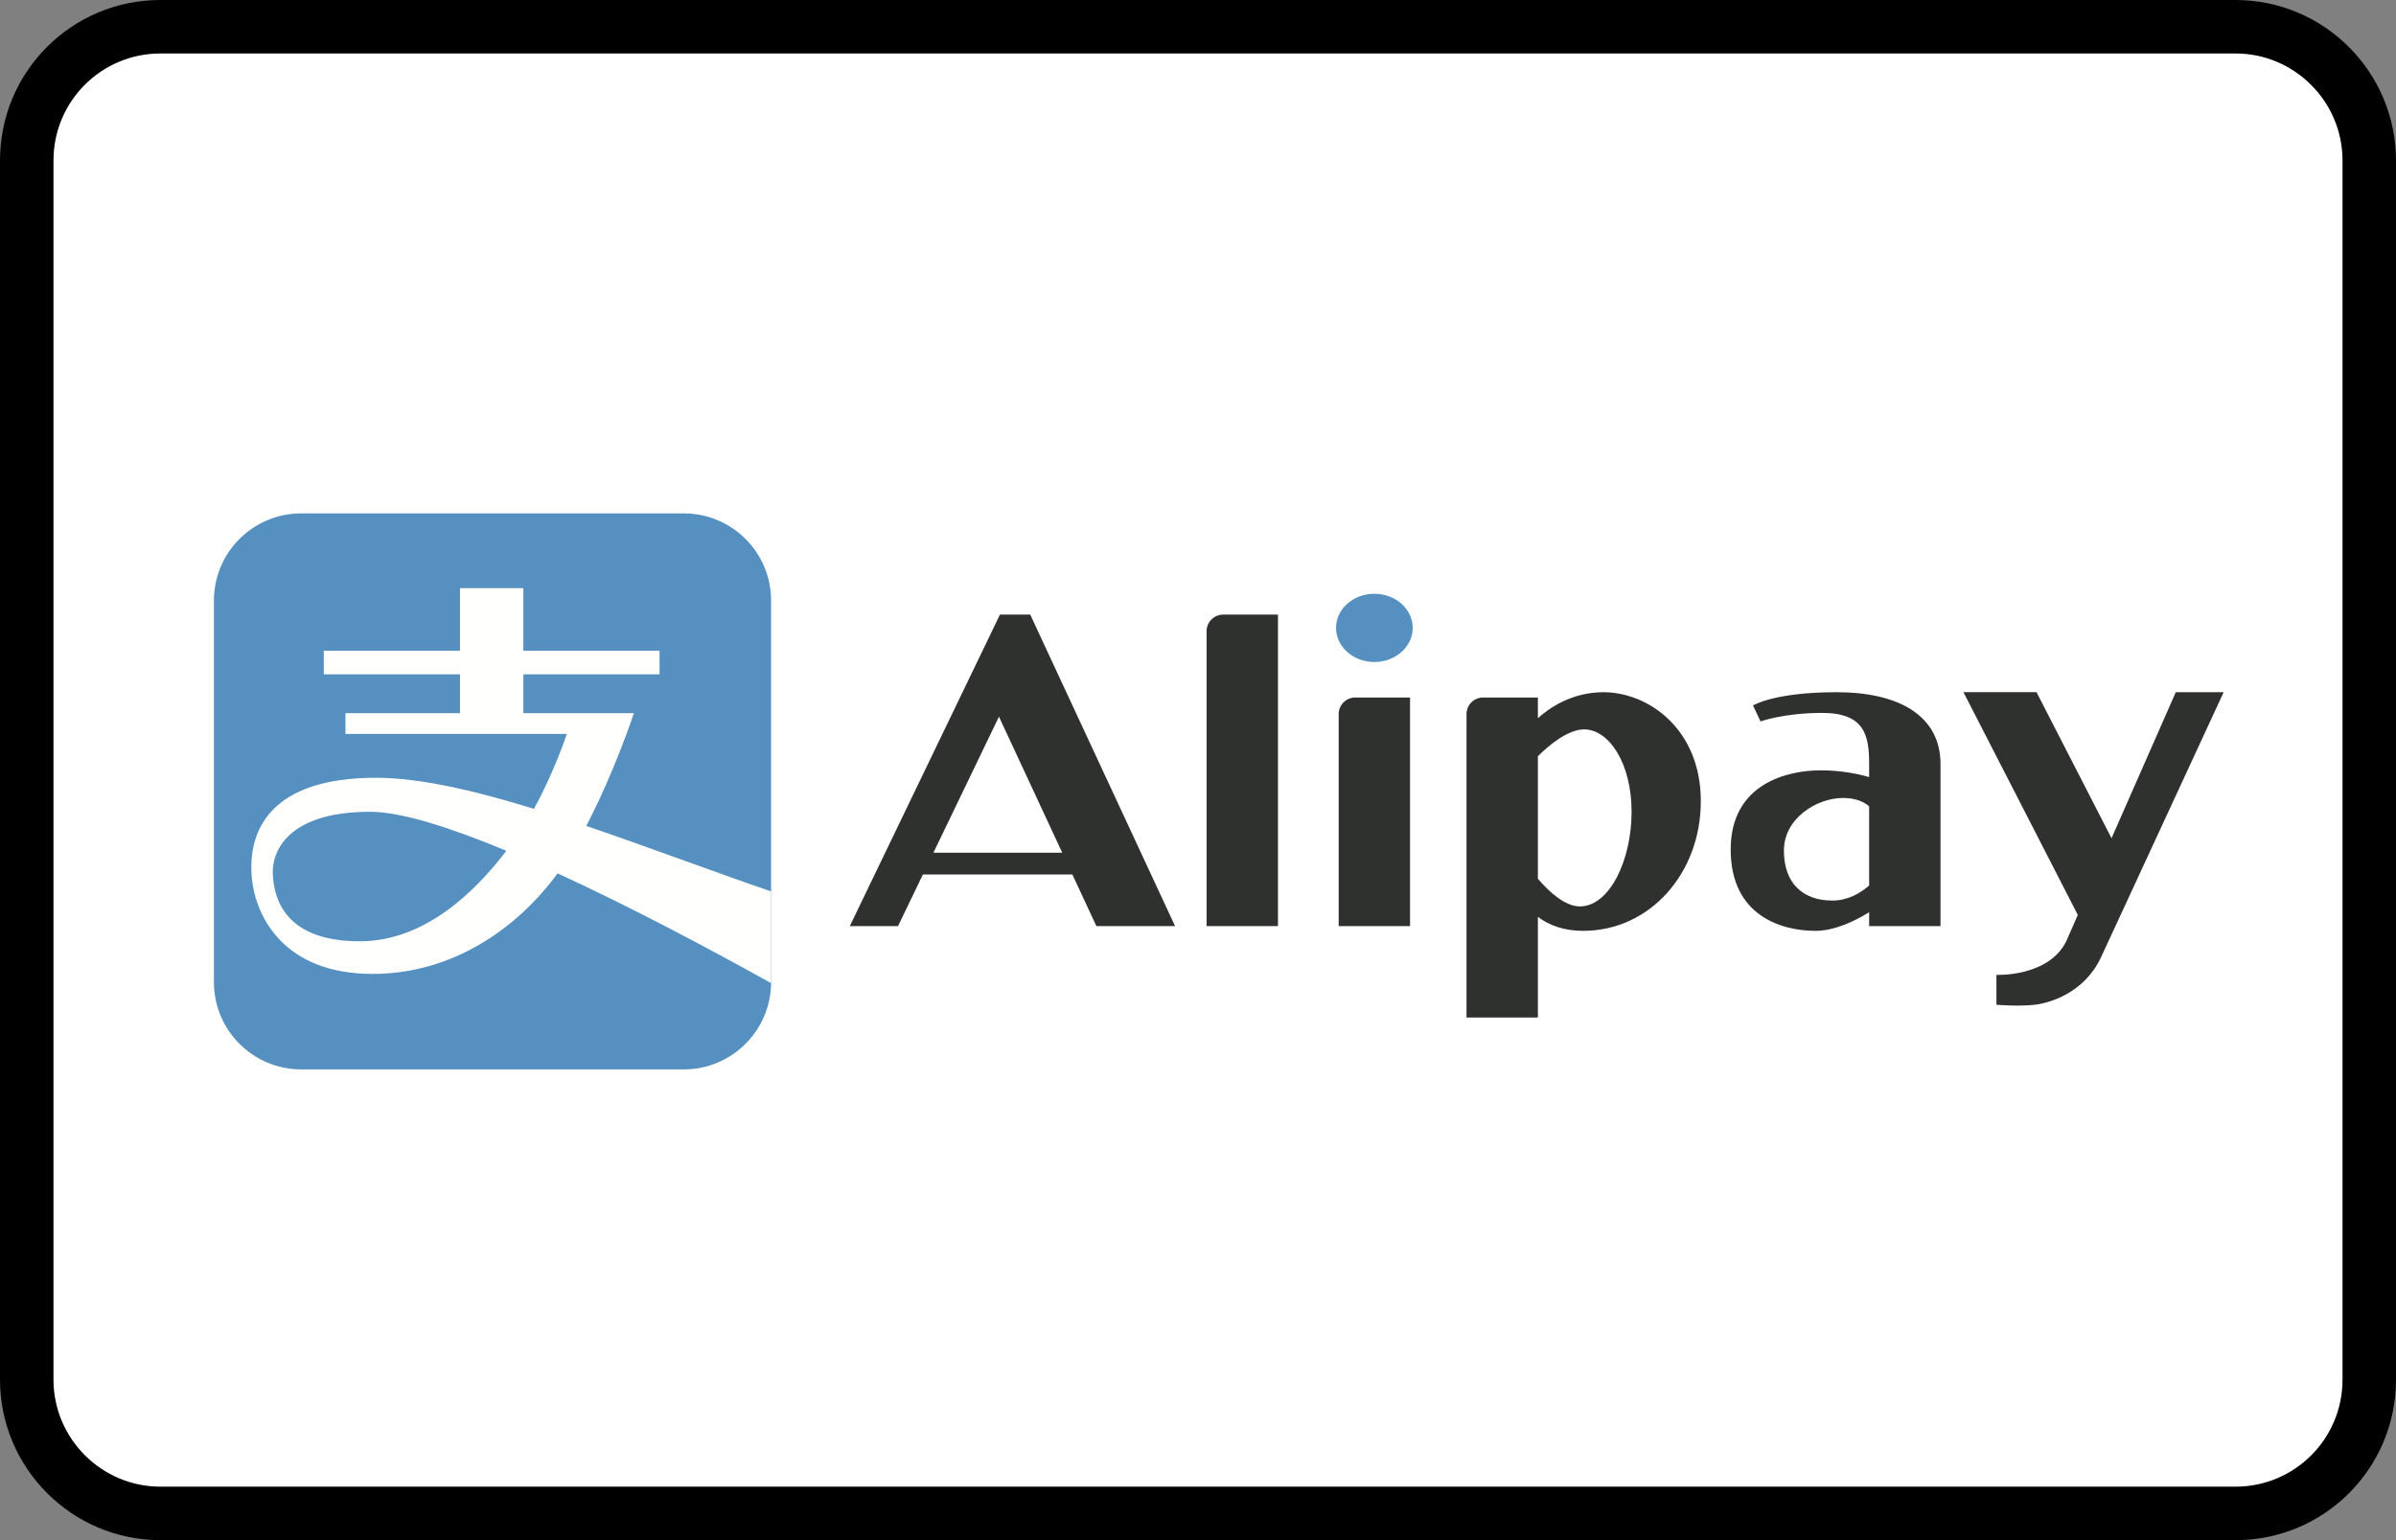 <?xml version="1.0" encoding="UTF-8"?>
<svg width="56px" height="36px" viewBox="0 0 56 36" version="1.1" xmlns="http://www.w3.org/2000/svg" xmlns:xlink="http://www.w3.org/1999/xlink">
    <rect x="0" y="0" width="56" height="36" fill="#808080" stroke="none"/>
    <!-- Generator: Sketch 50.2 (55047) - http://www.bohemiancoding.com/sketch -->
    <title>cc/alipay</title>
    <desc>Created with Sketch.</desc>
    <defs></defs>
    <g id="cc/alipay" stroke="none" stroke-width="1" fill="none" fill-rule="evenodd">
        <g id="Group">
            <path d="M0,3.751 C0,1.679 1.676,0 3.75,0 L52.25,0 C54.321,0 56,1.688 56,3.751 L56,32.249 C56,34.321 54.324,36 52.25,36 L3.75,36 C1.679,36 0,34.312 0,32.249 L0,3.751 Z" id="Rectangle-2" fill="#000000" fill-rule="nonzero"></path>
            <path d="M1.25,3.751 L1.25,32.249 C1.25,33.625 2.373,34.75 3.75,34.75 L52.25,34.75 C53.632,34.75 54.75,33.632 54.75,32.249 L54.75,3.751 C54.75,2.375 53.627,1.25 52.25,1.25 L3.75,1.25 C2.368,1.25 1.25,2.368 1.25,3.751 Z" id="Path" fill="#FFFFFF"></path>
        </g>
        <g id="Group-115" transform="translate(5, 12)">
            <path d="M28.018,2.676 C28.018,3.117 27.617,3.474 27.122,3.474 C26.627,3.474 26.226,3.117 26.226,2.676 C26.226,2.236 26.627,1.879 27.122,1.879 C27.617,1.879 28.018,2.236 28.018,2.676" id="Fill-1" fill="#5590C0"></path>
            <path d="M23.201,2.753 L23.201,9.647 L24.869,9.647 L24.869,2.366 L23.589,2.366 C23.375,2.366 23.201,2.539 23.201,2.753" id="Fill-2" fill="#2F312F"></path>
            <path d="M26.288,4.691 L26.288,9.647 L27.956,9.647 L27.956,4.304 L26.676,4.304 C26.462,4.304 26.288,4.477 26.288,4.691" id="Fill-3" fill="#2F312F"></path>
            <path d="M31.927,9.187 C31.585,9.187 31.222,8.864 30.944,8.541 L30.944,5.676 C31.203,5.419 31.645,5.049 32.026,5.049 C32.599,5.049 33.134,5.832 33.134,6.975 C33.134,8.118 32.612,9.187 31.927,9.187 Z M32.475,4.18 C31.715,4.18 31.18,4.573 30.944,4.788 L30.944,4.304 L29.664,4.304 C29.449,4.304 29.276,4.477 29.276,4.691 L29.276,11.784 L30.944,11.784 L30.944,9.431 C31.197,9.622 31.539,9.758 32.002,9.758 C33.558,9.758 34.752,8.417 34.752,6.727 C34.752,5.037 33.52,4.18 32.475,4.18 Z" id="Fill-4" fill="#2F312F"></path>
            <path d="M37.827,9.05 C37.13,9.05 36.694,8.64 36.694,7.882 C36.694,7.124 37.466,6.652 38.076,6.652 C38.383,6.652 38.573,6.75 38.686,6.847 L38.686,8.699 C38.489,8.87 38.196,9.05 37.827,9.05 Z M37.927,4.18 C36.458,4.18 35.972,4.49 35.972,4.49 L36.147,4.863 C36.147,4.863 36.694,4.664 37.59,4.664 C38.586,4.664 38.686,5.199 38.686,5.857 L38.686,6.164 C38.473,6.102 38.064,6.006 37.553,6.006 C36.794,6.006 35.45,6.304 35.45,7.857 C35.45,9.411 36.644,9.758 37.429,9.758 C37.888,9.758 38.366,9.521 38.686,9.323 L38.686,9.647 L40.354,9.647 L40.354,5.857 C40.354,4.739 39.395,4.18 37.927,4.18 Z" id="Fill-5" fill="#2F312F"></path>
            <path d="M46.972,4.18 L45.853,4.18 L44.351,7.594 L44.31,7.513 L42.598,4.179 L40.89,4.179 L43.563,9.386 L43.29,10.008 C42.868,10.843 41.661,10.787 41.661,10.787 L41.661,11.486 C41.661,11.486 42.18,11.529 42.557,11.486 C42.915,11.444 43.714,11.206 44.102,10.383 L44.102,10.383 L44.9,8.66 L44.9,8.659 L46.972,4.18" id="Fill-6" fill="#2F312F"></path>
            <path d="M19.827,7.932 L16.816,7.932 L18.348,4.752 L19.827,7.932 Z M19.079,2.366 L18.371,2.366 L14.862,9.647 L15.989,9.647 L16.57,8.441 L20.064,8.441 L20.625,9.647 L22.464,9.647 L19.285,2.809 L19.079,2.366 Z" id="Fill-7" fill="#2F312F"></path>
            <path d="M13.022,2.038 L13.022,10.98 C13.01,12.096 12.1,12.997 10.98,12.997 L2.042,12.997 C0.914,12.997 0,12.084 0,10.959 L0,2.038 C0,0.912 0.914,0 2.042,0 L10.98,0 C12.108,0 13.022,0.912 13.022,2.038" id="Fill-9" fill="#5590C0"></path>
            <path d="M3.41,10.002 C1.674,10.002 1.406,9.025 1.376,8.442 C1.347,7.932 1.692,6.975 3.652,6.975 C4.381,6.975 5.537,7.346 6.835,7.887 C6.102,8.849 4.926,10.002 3.41,10.002 Z M8.702,7.306 C9.371,6.024 9.815,4.67 9.815,4.67 L7.232,4.67 L7.232,3.762 L10.415,3.762 L10.415,3.209 L7.232,3.209 L7.232,1.747 L5.751,1.747 L5.751,3.209 L2.568,3.209 L2.568,3.762 L5.751,3.762 L5.751,4.67 L3.074,4.67 L3.074,5.156 L8.247,5.156 C8.247,5.156 7.96,6.036 7.479,6.906 C6.091,6.478 4.811,6.18 3.784,6.18 C1.319,6.18 0.772,7.416 0.889,8.546 C0.983,9.448 1.655,10.765 3.709,10.765 C5.585,10.765 7.099,9.691 8.032,8.414 C9.809,9.231 11.687,10.237 13.022,10.98 L13.022,8.836 C11.61,8.352 10.124,7.789 8.702,7.306 Z" id="Fill-11" fill="#FFFFFE"></path>
        </g>
    </g>
</svg>